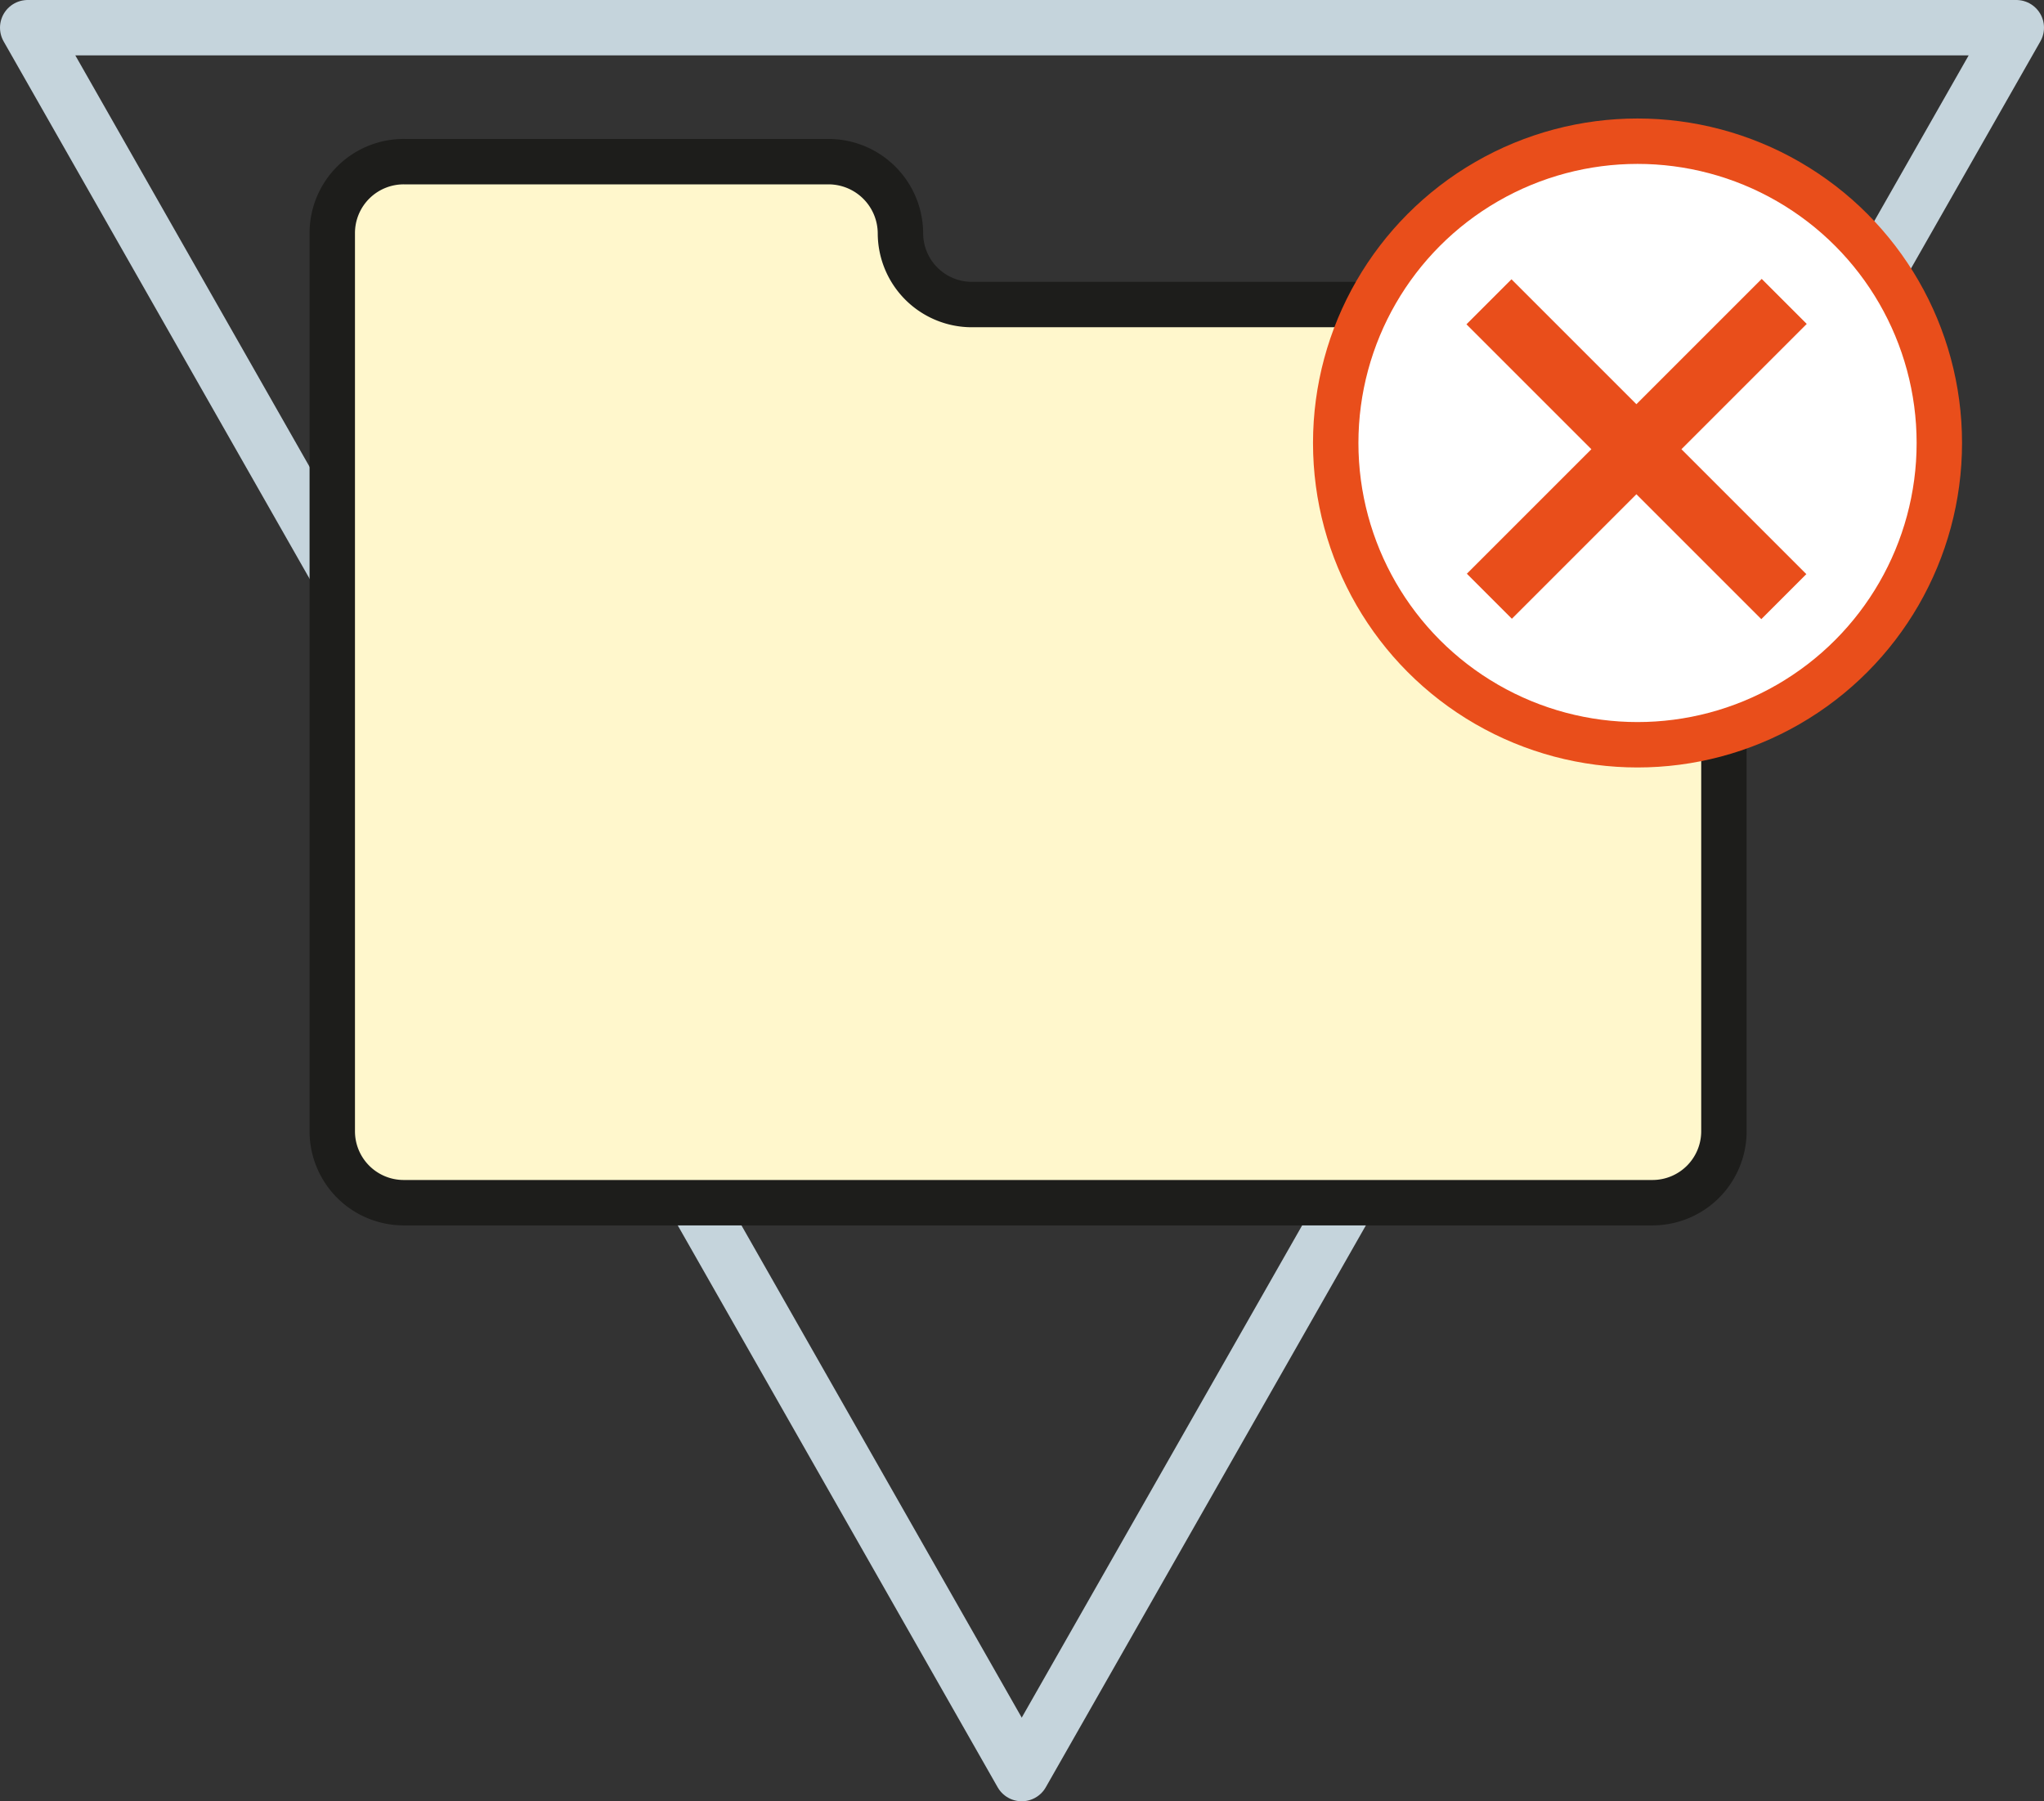 <svg xmlns="http://www.w3.org/2000/svg" viewBox="0 0 36.91 32.53"><rect x="0" y="0" width="36.91" height="32.53" fill="#333333" stroke="none"/><defs><style>.cls-1{fill:none;stroke:#c5d4dc;stroke-linejoin:round;}.cls-2{fill:#fff7cc;stroke:#1d1d1b;}.cls-2,.cls-3{stroke-miterlimit:10;stroke-width:0.82px;}.cls-3{fill:#fff;stroke:#e94e1b;}.cls-4{fill:#e94e1b;}</style></defs><title>Element 150</title><g id="Ebene_2" data-name="Ebene 2"><g id="Ebene_1-2" data-name="Ebene 1"><polygon class="cls-1" points="18.45 32.03 0.5 0.5 36.41 0.5 18.45 32.03 18.45 32.03"/><path class="cls-2" d="M16.26,4.21h0A1.3,1.3,0,0,0,15,2.92H7.33A1.29,1.29,0,0,0,6,4.21V20.43a1.29,1.29,0,0,0,1.29,1.29H29.84a1.29,1.29,0,0,0,1.29-1.29V6.8a1.3,1.3,0,0,0-1.29-1.3H17.55A1.29,1.29,0,0,1,16.26,4.21Z"/><circle class="cls-3" cx="29.57" cy="8" r="5.45"/><rect class="cls-4" x="28.98" y="4.34" width="1.15" height="7.53" transform="translate(2.92 23.28) rotate(-45)"/><rect class="cls-4" x="25.8" y="7.53" width="7.53" height="1.15" transform="translate(2.92 23.28) rotate(-45)"/></g></g></svg>